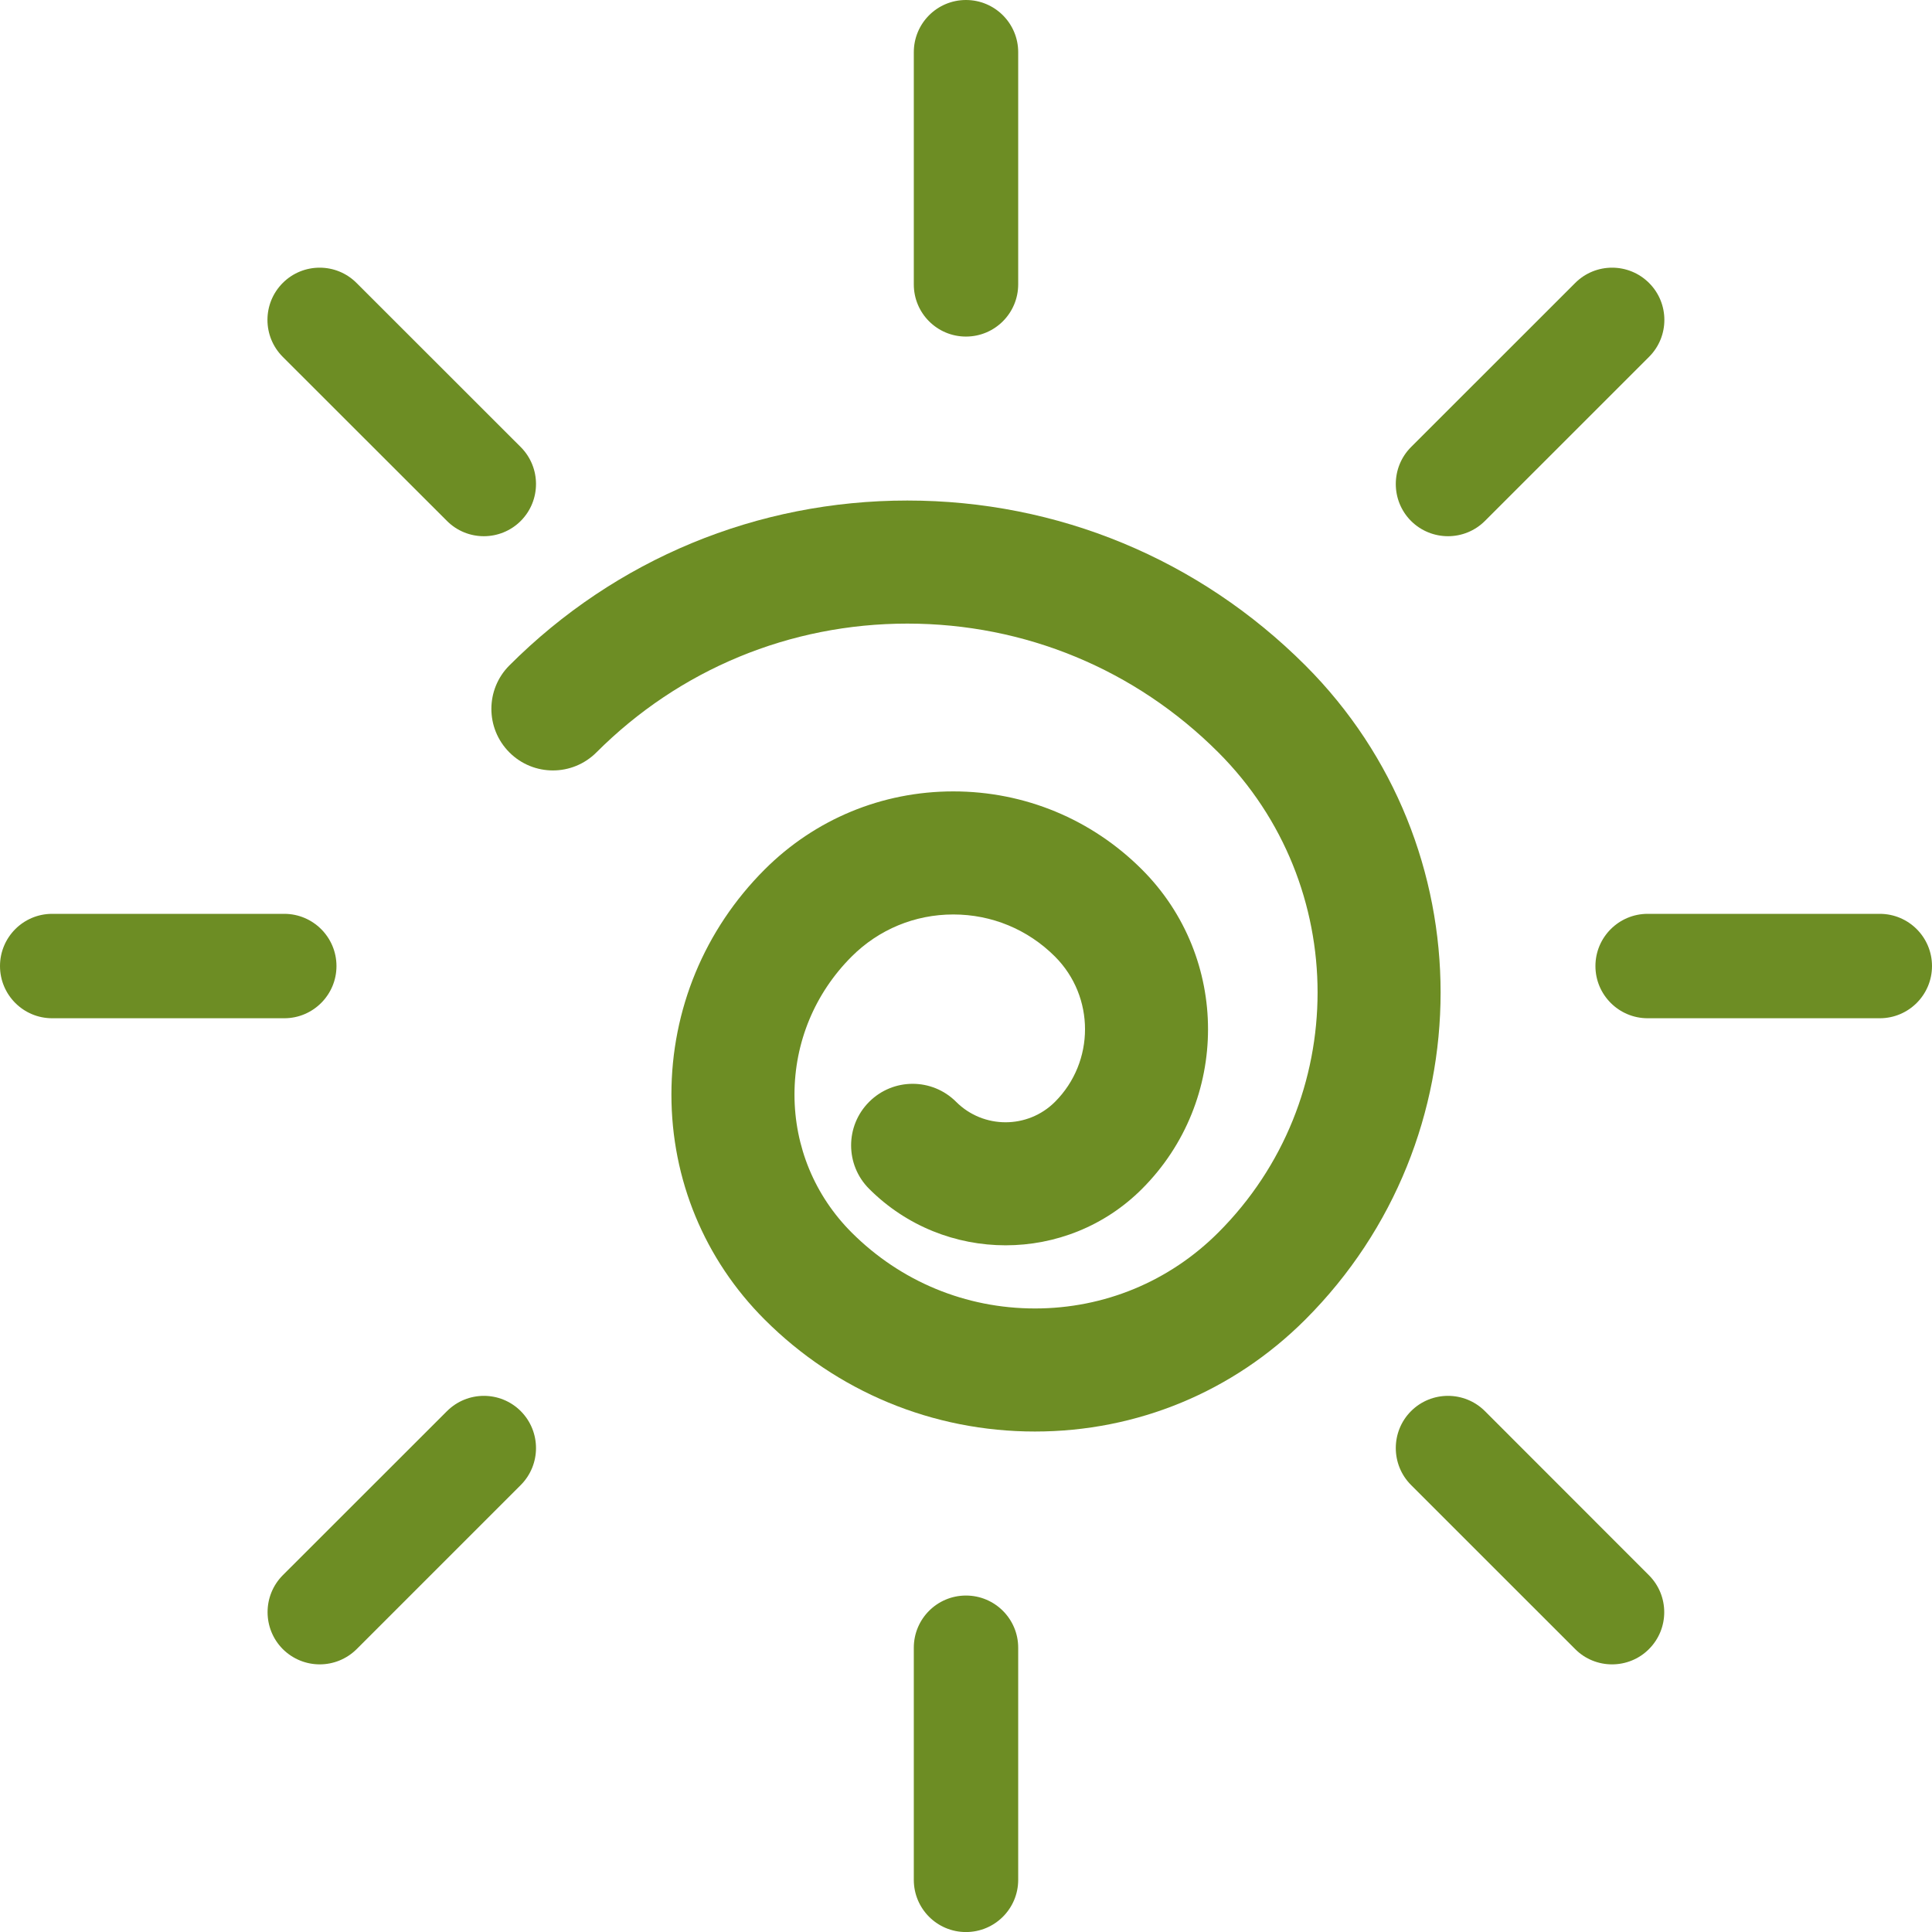 <?xml version="1.0" encoding="UTF-8" standalone="no"?>
<!-- Generator: Adobe Illustrator 15.0.0, SVG Export Plug-In . SVG Version: 6.00 Build 0)  -->

<svg
   xmlns:dc="http://purl.org/dc/elements/1.1/"
   xmlns:cc="http://creativecommons.org/ns#"
   xmlns:rdf="http://www.w3.org/1999/02/22-rdf-syntax-ns#"
   xmlns:svg="http://www.w3.org/2000/svg"
   xmlns="http://www.w3.org/2000/svg"
   xmlns:sodipodi="http://sodipodi.sourceforge.net/DTD/sodipodi-0.dtd"
   xmlns:inkscape="http://www.inkscape.org/namespaces/inkscape"
   version="1.1"
   id="Layer_1"
   x="0px"
   y="0px"
   width="372.659"
   height="372.668"
   viewBox="0 0 372.659 372.668"
   enable-background="new 0 0 612 792"
   xml:space="preserve"
   inkscape:version="0.48.3.1 r9886"
   sodipodi:docname="sistema_poderoso.svg"><defs
   id="defs3189" /><sodipodi:namedview
   pagecolor="#ffffff"
   bordercolor="#666666"
   borderopacity="1"
   objecttolerance="10"
   gridtolerance="10"
   guidetolerance="10"
   inkscape:pageopacity="0"
   inkscape:pageshadow="2"
   inkscape:window-width="640"
   inkscape:window-height="480"
   id="namedview3187"
   showgrid="false"
   fit-margin-top="0"
   fit-margin-left="0"
   fit-margin-right="0"
   fit-margin-bottom="0"
   inkscape:zoom="0.2979798"
   inkscape:cx="186.267"
   inkscape:cy="186.895"
   inkscape:window-x="0"
   inkscape:window-y="27"
   inkscape:window-maximized="0"
   inkscape:current-layer="Layer_1" />
<g
   id="g3165"
   transform="translate(-119.733,-210.227)">
	<path
   d="m 306.055,275.147 c 5.57,0 10.076,-4.515 10.076,-10.079 V 220.3 c 0,-5.563 -4.506,-10.073 -10.076,-10.073 -5.57,0 -10.06,4.509 -10.06,10.073 v 44.769 c -0.013,5.564 4.489,10.078 10.06,10.078 z"
   id="path3167"
   inkscape:connector-curvature="0"
   style="fill:#6d8d24" />
	<path
   d="m 306.055,517.988 c -5.57,0 -10.06,4.509 -10.06,10.066 v 44.774 c 0,5.558 4.49,10.067 10.06,10.067 5.57,0 10.076,-4.516 10.076,-10.067 v -44.774 c 0,-5.557 -4.506,-10.066 -10.076,-10.066 z"
   id="path3169"
   inkscape:connector-curvature="0"
   style="fill:#6d8d24" />
	<path
   d="m 482.319,386.495 h -44.774 c -5.552,0 -10.073,4.509 -10.073,10.073 0,5.557 4.521,10.067 10.073,10.067 h 44.774 c 5.563,0 10.073,-4.51 10.073,-10.067 10e-4,-5.564 -4.509,-10.073 -10.073,-10.073 z"
   id="path3171"
   inkscape:connector-curvature="0"
   style="fill:#6d8d24" />
	<path
   d="m 184.635,396.568 c 0,-5.564 -4.521,-10.073 -10.073,-10.073 h -44.769 c -5.558,0 -10.06,4.509 -10.06,10.073 0,5.557 4.502,10.067 10.06,10.067 h 44.769 c 5.551,0.006 10.073,-4.51 10.073,-10.067 z"
   id="path3173"
   inkscape:connector-curvature="0"
   style="fill:#6d8d24" />
	<path
   d="m 399.037,313.655 c 2.574,0 5.148,-0.979 7.121,-2.945 l 31.662,-31.656 c 3.932,-3.931 3.932,-10.312 0,-14.242 -3.943,-3.938 -10.323,-3.938 -14.255,0 l -31.663,31.65 c -3.918,3.938 -3.918,10.318 0,14.249 1.973,1.965 4.56,2.944 7.135,2.944 z"
   id="path3175"
   inkscape:connector-curvature="0"
   style="fill:#6d8d24" />
	<path
   d="m 205.948,482.419 -31.669,31.65 c -3.912,3.931 -3.912,10.312 0,14.249 1.984,1.965 4.553,2.945 7.127,2.945 2.574,0 5.143,-0.98 7.127,-2.945 l 31.65,-31.65 c 3.919,-3.932 3.919,-10.305 0,-14.249 -3.93,-3.931 -10.291,-3.931 -14.235,0 z"
   id="path3177"
   inkscape:connector-curvature="0"
   style="fill:#6d8d24" />
	<path
   d="m 205.948,310.71 c 1.959,1.966 4.547,2.945 7.103,2.945 2.581,0 5.156,-0.979 7.127,-2.945 3.925,-3.937 3.925,-10.311 0,-14.249 l -31.669,-31.65 c -3.918,-3.938 -10.312,-3.938 -14.243,0 -3.925,3.937 -3.925,10.305 0,14.242 l 31.682,31.657 z"
   id="path3179"
   inkscape:connector-curvature="0"
   style="fill:#6d8d24" />
	<path
   d="m 406.158,482.419 c -3.932,-3.931 -10.324,-3.931 -14.256,0 -3.918,3.931 -3.918,10.312 0,14.243 l 31.663,31.656 c 1.96,1.972 4.547,2.945 7.108,2.945 2.575,0 5.162,-0.974 7.122,-2.945 3.931,-3.925 3.931,-10.306 0,-14.243 l -31.637,-31.656 z"
   id="path3181"
   inkscape:connector-curvature="0"
   style="fill:#6d8d24" />
</g>
<g
   id="g3183"
   transform="translate(-119.733,-210.227)">
	<path
   d="m 319.371,486.35 0,0 c -19.709,0 -38.225,-7.674 -52.154,-21.602 -11.589,-11.593 -17.976,-27.004 -17.976,-43.4 0,-16.391 6.387,-31.801 17.976,-43.399 9.721,-9.715 22.651,-15.071 36.398,-15.071 l 0,0 c 13.753,0 26.677,5.356 36.397,15.077 16.98,16.981 16.98,44.612 0,61.593 -14.506,14.519 -38.125,14.506 -52.631,-0.006 -4.638,-4.629 -4.638,-12.146 0,-16.78 4.638,-4.641 12.148,-4.641 16.783,0 5.256,5.25 13.806,5.25 19.062,0 7.725,-7.724 7.725,-20.296 0,-28.026 -5.237,-5.237 -12.198,-8.12 -19.611,-8.12 -7.407,0 -14.375,2.883 -19.612,8.12 -7.111,7.108 -11.024,16.566 -11.024,26.613 0,10.055 3.918,19.506 11.024,26.614 9.445,9.444 22.005,14.65 35.368,14.65 13.351,0 25.91,-5.199 35.361,-14.65 25.527,-25.527 25.527,-67.075 0,-92.608 -16.02,-16.02 -37.32,-24.843 -59.978,-24.843 -22.655,0 -43.962,8.823 -59.979,24.843 -4.638,4.641 -12.148,4.641 -16.786,0 -4.634,-4.635 -4.634,-12.151 0,-16.78 20.5,-20.51 47.761,-31.801 76.765,-31.801 l 0,0 c 28.994,0 56.254,11.291 76.764,31.801 34.784,34.784 34.784,91.39 0,126.174 -13.928,13.927 -32.454,21.601 -52.147,21.601 z"
   id="path3185"
   inkscape:connector-curvature="0"
   style="fill:#6d8d24" />
</g>
</svg>
